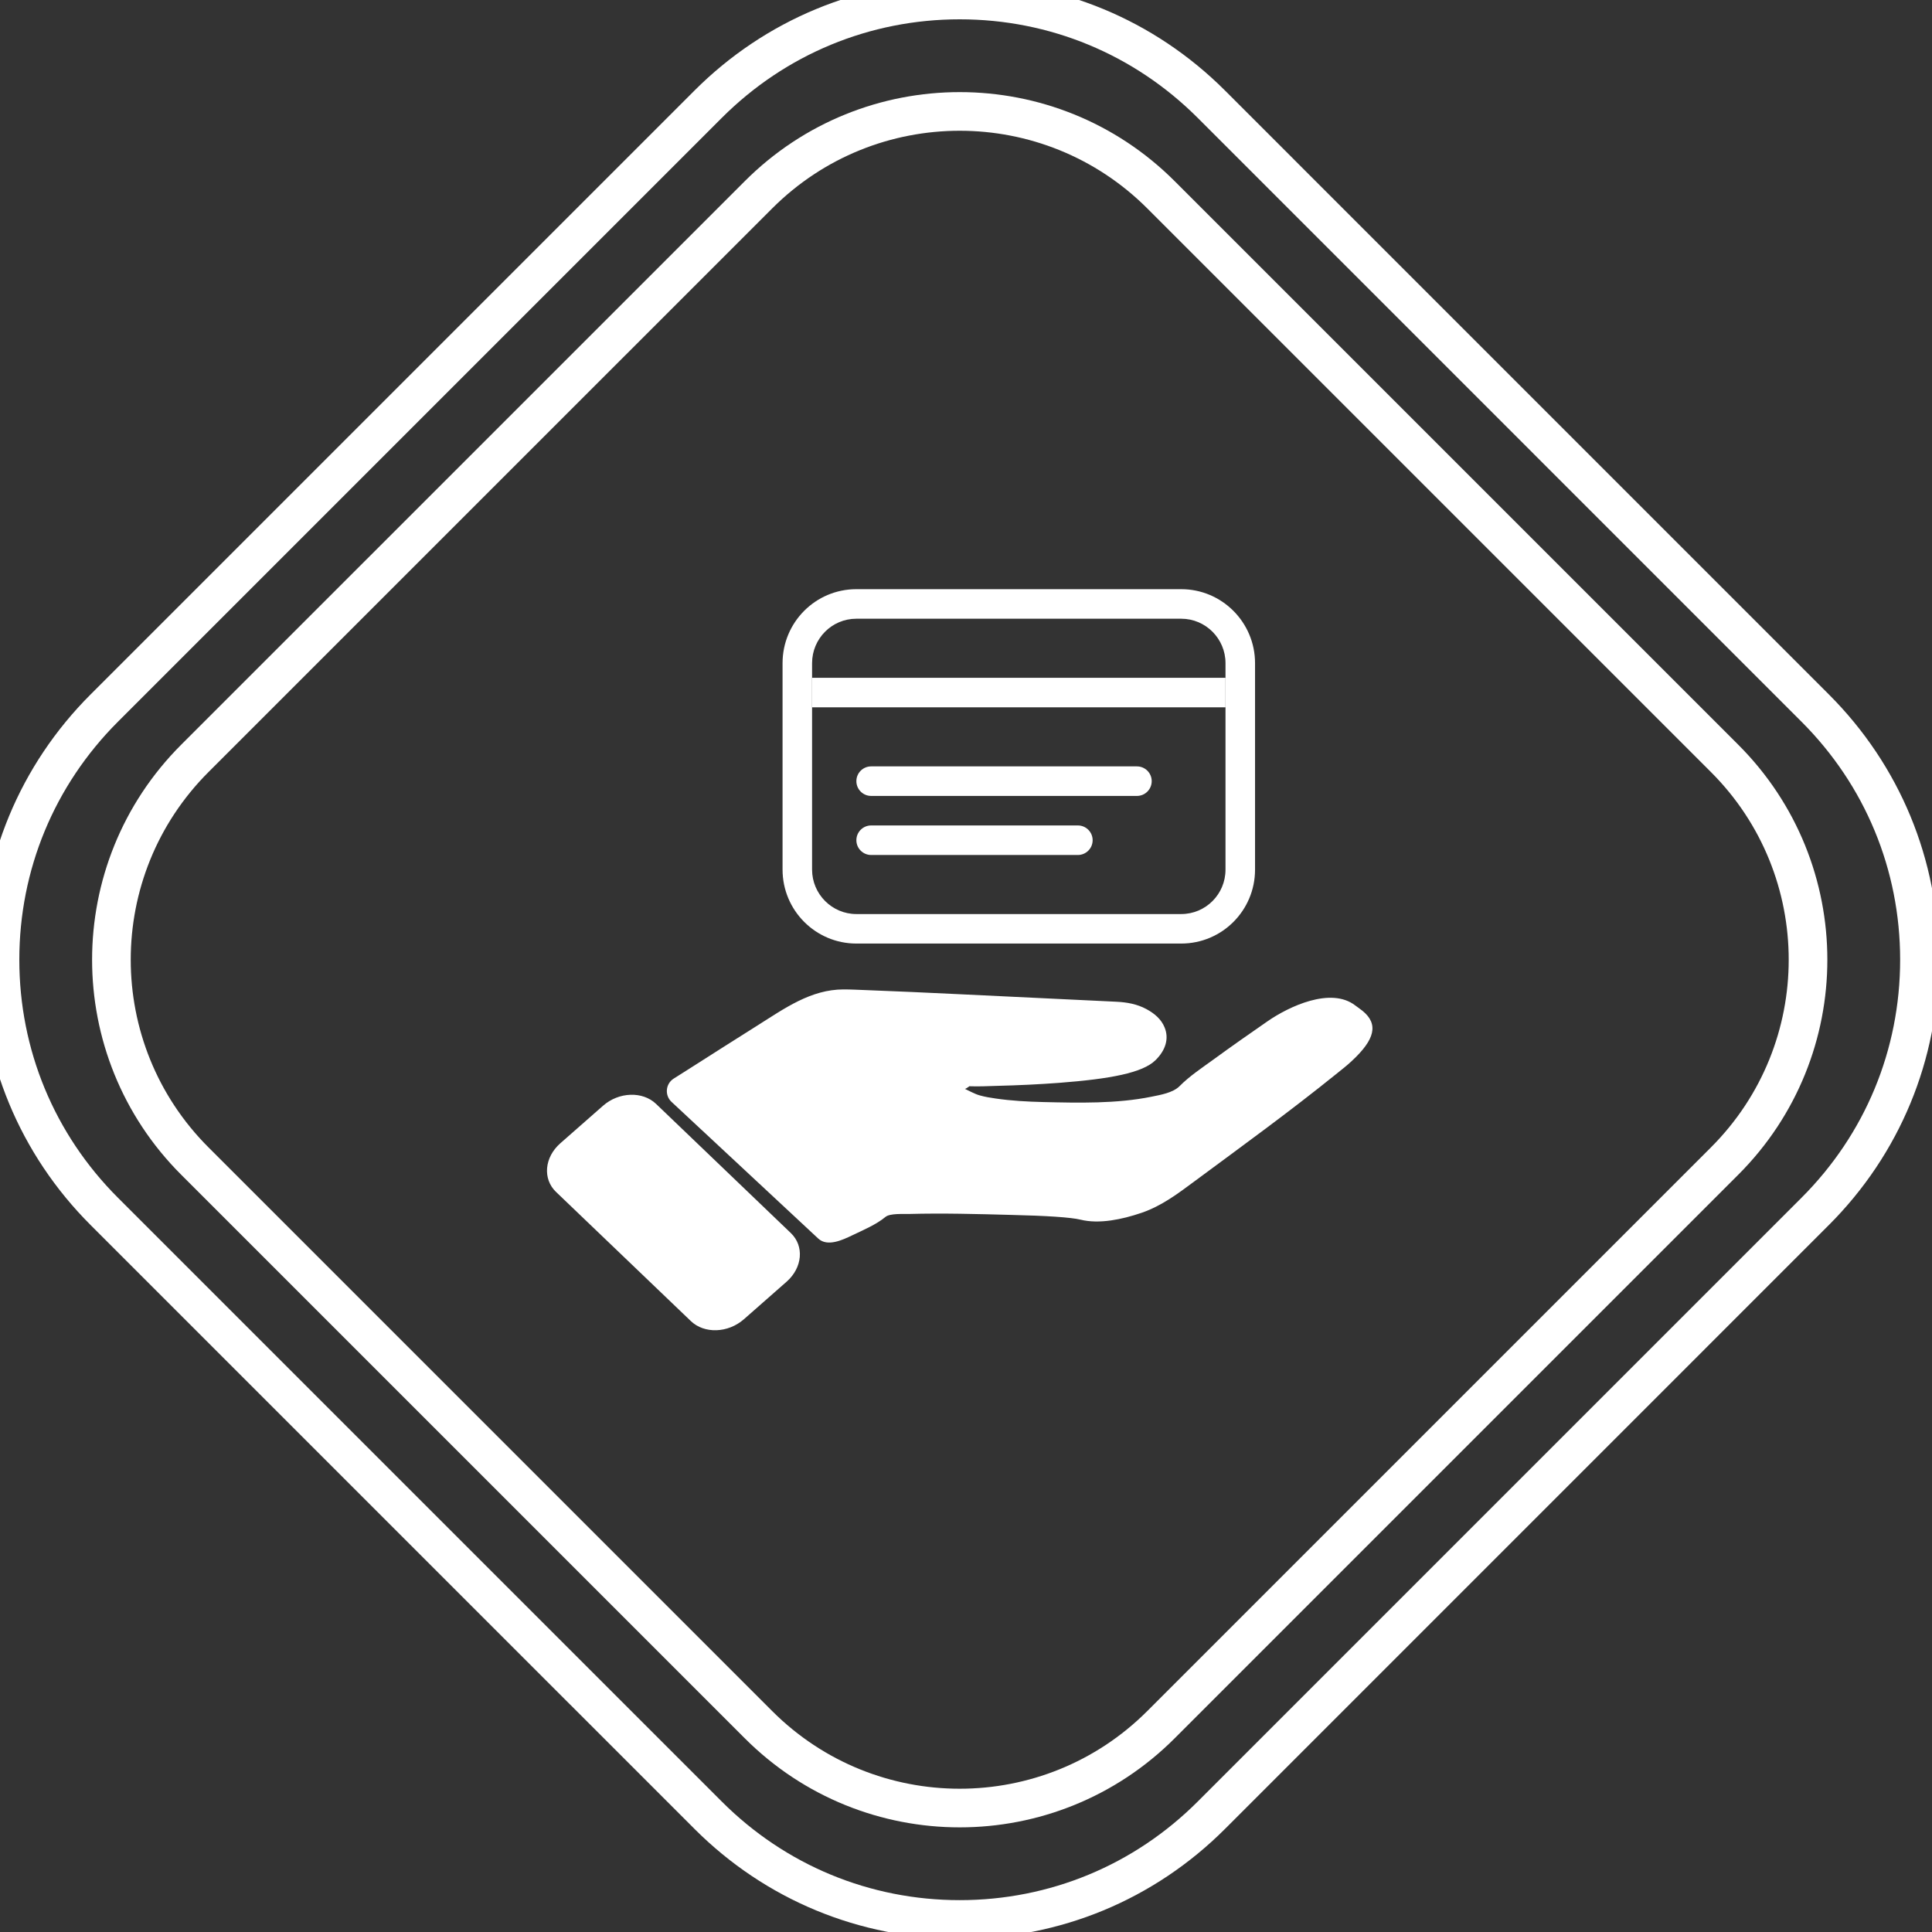 <?xml version="1.0" encoding="UTF-8"?>
<svg width="100px" height="100px" viewBox="0 0 100 100" version="1.1" xmlns="http://www.w3.org/2000/svg" xmlns:xlink="http://www.w3.org/1999/xlink">
    <rect x="0" y="0" width="100" height="100" fill="#333333" stroke="none"/>
    <!-- Generator: Sketch 42 (36781) - http://www.bohemiancoding.com/sketch -->
    <title>6-2</title>
    <desc>Created with Sketch.</desc>
    <defs></defs>
    <g id="Page-1" stroke="none" stroke-width="1" fill="none" fill-rule="evenodd">
        <g id="6-2">
            <g>
                <path d="M49.675,99.351 C44.757,99.351 40.13,97.435 36.653,93.956 L5.395,62.699 C1.916,59.221 0,54.595 0,49.675 C0,44.756 1.916,40.13 5.395,36.652 L36.653,5.394 C40.13,1.917 44.757,0 49.675,0 C54.596,0 59.221,1.917 62.7,5.394 L93.956,36.652 C97.435,40.13 99.351,44.756 99.351,49.675 C99.351,54.595 97.435,59.221 93.956,62.699 L62.7,93.956 C59.221,97.435 54.596,99.351 49.675,99.351 Z" id="Stroke-1" stroke="#FFFFFF" stroke-width="2"></path>
                <path d="M10.083,60.094 C4.328,54.34 4.328,45.011 10.083,39.256 L39.257,10.084 C45.01,4.329 54.339,4.329 60.094,10.084 L89.267,39.256 C95.022,45.011 95.022,54.34 89.267,60.094 L60.094,89.267 C54.339,95.023 45.01,95.023 39.257,89.267 L10.083,60.094 Z" id="Stroke-3" stroke="#FFFFFF" stroke-width="2"></path>
                <path d="M42.798,36.611 L62.668,36.611 L63.433,36.611 L63.433,35.082 L62.668,35.082 L42.798,35.082 L42.033,35.082 L42.033,36.611 L42.798,36.611 Z M45.091,44.254 L55.79,44.254 C56.212,44.254 56.555,43.911 56.555,43.489 C56.555,43.068 56.212,42.725 55.79,42.725 L45.091,42.725 C44.668,42.725 44.326,43.068 44.326,43.489 C44.326,43.911 44.668,44.254 45.091,44.254 L45.091,44.254 Z M45.091,41.197 L58.847,41.197 C59.27,41.197 59.612,40.855 59.612,40.432 C59.612,40.01 59.27,39.668 58.847,39.668 L45.091,39.668 C44.668,39.668 44.326,40.01 44.326,40.432 C44.326,40.855 44.668,41.197 45.091,41.197 L45.091,41.197 Z" id="Fill-5" fill="#FFFFFF"></path>
                <path d="M34.871,55.828 C34.448,56.096 34.393,56.691 34.758,57.033 C34.758,57.033 42.341,64.098 42.353,64.108 C42.828,64.551 43.618,64.177 44.101,63.945 C44.668,63.672 45.349,63.389 45.833,62.987 C46.066,62.794 46.764,62.843 47.044,62.835 C48.805,62.787 50.59,62.837 52.351,62.884 C54.145,62.925 55.45,63.009 55.938,63.132 C56.409,63.246 56.936,63.25 57.512,63.168 C58.023,63.095 58.558,62.956 59.099,62.771 C60.144,62.409 60.979,61.773 61.854,61.124 C64.298,59.315 66.768,57.524 69.135,55.613 C69.423,55.38 69.723,55.151 69.992,54.894 C71.141,53.821 71.383,53.017 70.519,52.317 C70.441,52.252 70.18,52.067 70.142,52.038 C68.881,51.072 66.716,52.095 65.615,52.856 C64.67,53.509 63.729,54.169 62.801,54.846 C62.21,55.276 61.572,55.696 61.054,56.219 C60.71,56.565 60.062,56.671 59.603,56.765 C57.797,57.133 55.831,57.085 53.997,57.042 C53.177,57.022 52.355,56.978 51.544,56.86 C51.262,56.82 50.979,56.774 50.706,56.696 C50.44,56.62 50.19,56.472 49.938,56.358 C49.983,56.378 50.206,56.191 50.183,56.224 C50.655,56.243 51.133,56.217 51.607,56.204 C52.705,56.177 53.803,56.125 54.832,56.047 C57.476,55.845 59.137,55.529 59.801,54.882 C60.333,54.365 60.52,53.754 60.276,53.171 C60.107,52.761 59.775,52.468 59.337,52.23 C58.85,51.969 58.335,51.877 57.788,51.85 C57.327,51.828 56.809,51.802 56.25,51.776 C54.016,51.665 51.781,51.559 49.549,51.455 C47.968,51.38 46.388,51.306 44.807,51.247 C44.427,51.234 44.044,51.212 43.664,51.212 C41.963,51.212 40.597,52.204 39.223,53.068 C38.046,53.806 36.877,54.556 35.705,55.3 C35.428,55.476 35.149,55.651 34.871,55.828 L34.871,55.828 Z M33.958,57.138 L40.936,63.825 C41.632,64.494 41.542,65.611 40.714,66.341 L38.503,68.285 C37.684,69.004 36.453,69.047 35.758,68.378 L28.779,61.693 C28.081,61.024 28.174,59.906 29.001,59.177 L31.212,57.234 C32.031,56.512 33.262,56.472 33.958,57.138 L33.958,57.138 Z M40.505,34.325 L40.505,45.011 C40.505,47.122 42.216,48.838 44.324,48.838 L61.141,48.838 C63.253,48.838 64.961,47.125 64.961,45.011 L64.961,34.325 C64.961,32.215 63.25,30.496 61.141,30.496 L44.324,30.496 C42.212,30.496 40.505,32.211 40.505,34.325 L40.505,34.325 Z M42.033,34.325 C42.033,33.054 43.058,32.025 44.324,32.025 L61.141,32.025 C62.405,32.025 63.432,33.058 63.432,34.325 L63.432,45.011 C63.432,46.282 62.407,47.311 61.141,47.311 L44.324,47.311 C43.062,47.311 42.033,46.277 42.033,45.011 L42.033,34.325 Z" id="Fill-7" fill="#FFFFFF"></path>
            </g>
        </g>
    </g>
</svg>